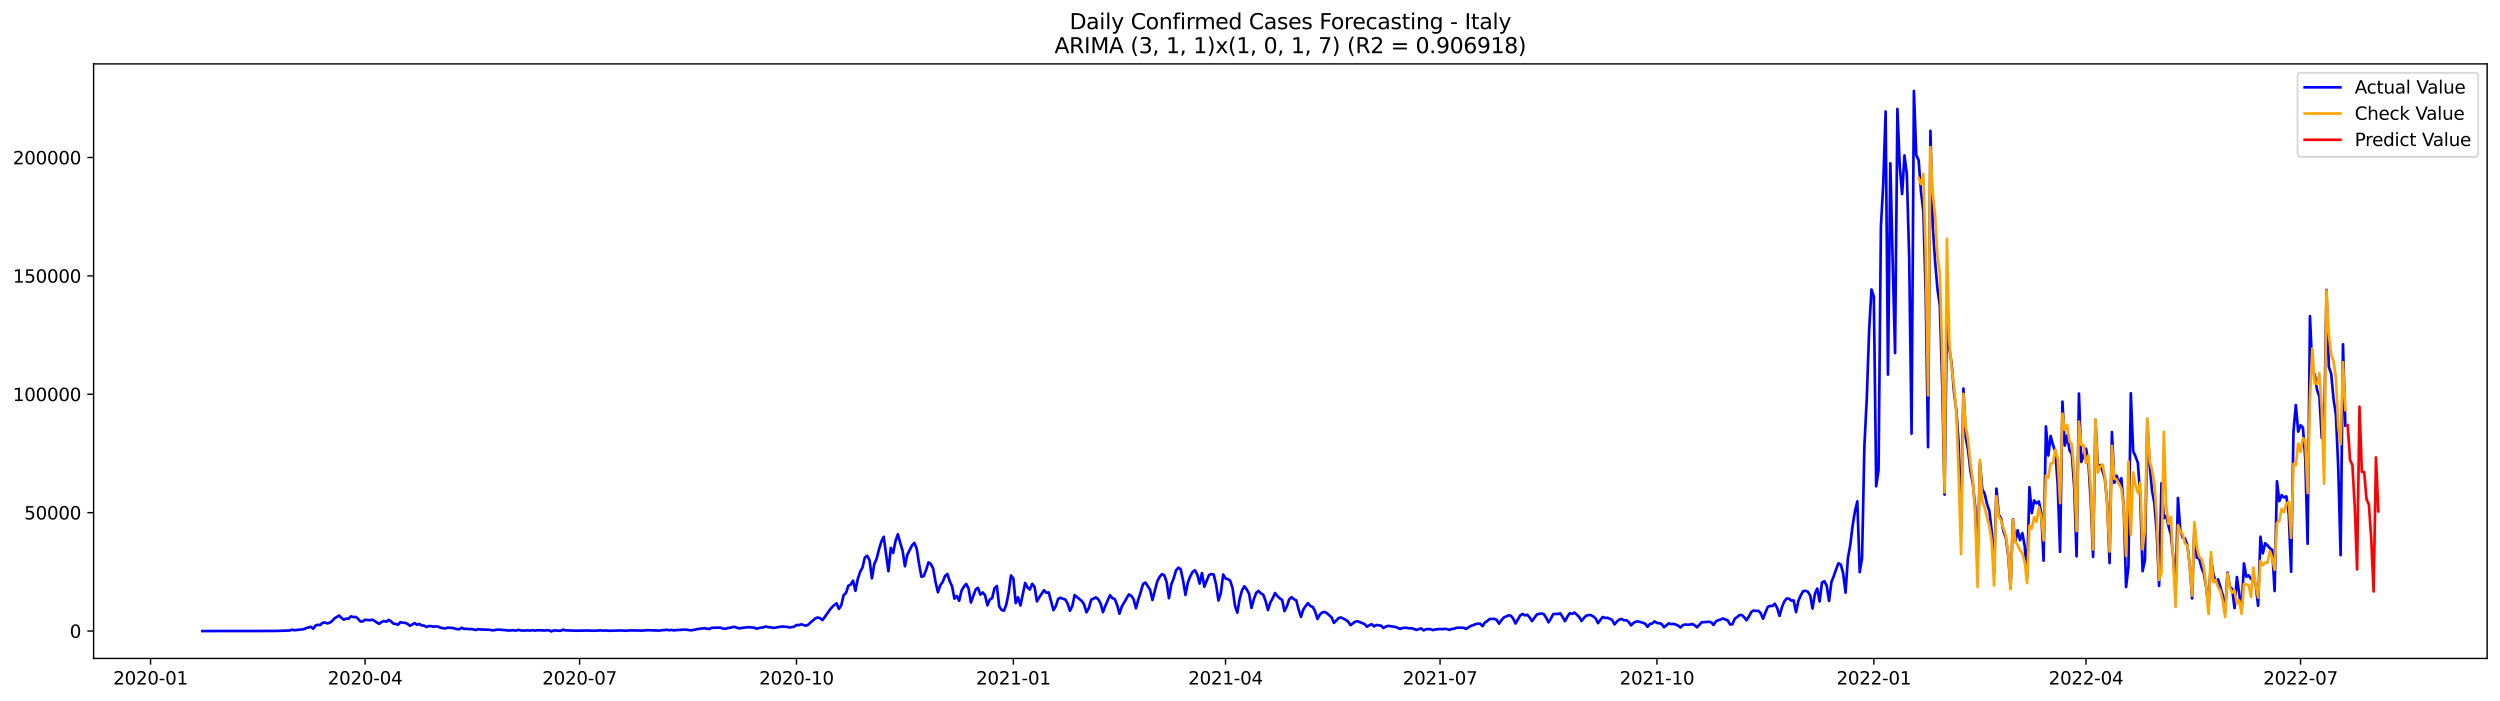 <?xml version="1.0" encoding="utf-8" standalone="no"?>
<!DOCTYPE svg PUBLIC "-//W3C//DTD SVG 1.1//EN"
  "http://www.w3.org/Graphics/SVG/1.1/DTD/svg11.dtd">
<svg xmlns:xlink="http://www.w3.org/1999/xlink" width="1398.775pt" height="392.274pt" viewBox="0 0 1398.775 392.274" xmlns="http://www.w3.org/2000/svg" version="1.1">
 <defs>
  <style type="text/css">*{stroke-linejoin: round; stroke-linecap: butt}</style>
 </defs>
 <g id="figure_1">
  <g id="patch_1">
   <path d="M 0 392.274 
L 1398.775 392.274 
L 1398.775 0 
L 0 0 
z
" style="fill: #ffffff"/>
  </g>
  <g id="axes_1">
   <g id="patch_2">
    <path d="M 52.375 368.396 
L 1391.575 368.396 
L 1391.575 35.755 
L 52.375 35.755 
z
" style="fill: #ffffff"/>
   </g>
   <g id="matplotlib.axis_1">
    <g id="xtick_1">
     <g id="line2d_1">
      <defs>
       <path id="m57128a90d9" d="M 0 0 
L 0 3.5 
" style="stroke: #000000; stroke-width: 0.8"/>
      </defs>
      <g>
       <use xlink:href="#m57128a90d9" x="84.229" y="368.396" style="stroke: #000000; stroke-width: 0.8"/>
      </g>
     </g>
     <g id="text_1">
      <!-- 2020-01 -->
      <g transform="translate(63.338 382.994)scale(0.1 -0.1)">
       <defs>
        <path id="DejaVuSans-32" d="M 1228 531 
L 3431 531 
L 3431 0 
L 469 0 
L 469 531 
Q 828 903 1448 1529 
Q 2069 2156 2228 2338 
Q 2531 2678 2651 2914 
Q 2772 3150 2772 3378 
Q 2772 3750 2511 3984 
Q 2250 4219 1831 4219 
Q 1534 4219 1204 4116 
Q 875 4013 500 3803 
L 500 4441 
Q 881 4594 1212 4672 
Q 1544 4750 1819 4750 
Q 2544 4750 2975 4387 
Q 3406 4025 3406 3419 
Q 3406 3131 3298 2873 
Q 3191 2616 2906 2266 
Q 2828 2175 2409 1742 
Q 1991 1309 1228 531 
z
" transform="scale(0.016)"/>
        <path id="DejaVuSans-30" d="M 2034 4250 
Q 1547 4250 1301 3770 
Q 1056 3291 1056 2328 
Q 1056 1369 1301 889 
Q 1547 409 2034 409 
Q 2525 409 2770 889 
Q 3016 1369 3016 2328 
Q 3016 3291 2770 3770 
Q 2525 4250 2034 4250 
z
M 2034 4750 
Q 2819 4750 3233 4129 
Q 3647 3509 3647 2328 
Q 3647 1150 3233 529 
Q 2819 -91 2034 -91 
Q 1250 -91 836 529 
Q 422 1150 422 2328 
Q 422 3509 836 4129 
Q 1250 4750 2034 4750 
z
" transform="scale(0.016)"/>
        <path id="DejaVuSans-2d" d="M 313 2009 
L 1997 2009 
L 1997 1497 
L 313 1497 
L 313 2009 
z
" transform="scale(0.016)"/>
        <path id="DejaVuSans-31" d="M 794 531 
L 1825 531 
L 1825 4091 
L 703 3866 
L 703 4441 
L 1819 4666 
L 2450 4666 
L 2450 531 
L 3481 531 
L 3481 0 
L 794 0 
L 794 531 
z
" transform="scale(0.016)"/>
       </defs>
       <use xlink:href="#DejaVuSans-32"/>
       <use xlink:href="#DejaVuSans-30" x="63.623"/>
       <use xlink:href="#DejaVuSans-32" x="127.246"/>
       <use xlink:href="#DejaVuSans-30" x="190.869"/>
       <use xlink:href="#DejaVuSans-2d" x="254.492"/>
       <use xlink:href="#DejaVuSans-30" x="290.576"/>
       <use xlink:href="#DejaVuSans-31" x="354.199"/>
      </g>
     </g>
    </g>
    <g id="xtick_2">
     <g id="line2d_2">
      <g>
       <use xlink:href="#m57128a90d9" x="204.26" y="368.396" style="stroke: #000000; stroke-width: 0.8"/>
      </g>
     </g>
     <g id="text_2">
      <!-- 2020-04 -->
      <g transform="translate(183.369 382.994)scale(0.1 -0.1)">
       <defs>
        <path id="DejaVuSans-34" d="M 2419 4116 
L 825 1625 
L 2419 1625 
L 2419 4116 
z
M 2253 4666 
L 3047 4666 
L 3047 1625 
L 3713 1625 
L 3713 1100 
L 3047 1100 
L 3047 0 
L 2419 0 
L 2419 1100 
L 313 1100 
L 313 1709 
L 2253 4666 
z
" transform="scale(0.016)"/>
       </defs>
       <use xlink:href="#DejaVuSans-32"/>
       <use xlink:href="#DejaVuSans-30" x="63.623"/>
       <use xlink:href="#DejaVuSans-32" x="127.246"/>
       <use xlink:href="#DejaVuSans-30" x="190.869"/>
       <use xlink:href="#DejaVuSans-2d" x="254.492"/>
       <use xlink:href="#DejaVuSans-30" x="290.576"/>
       <use xlink:href="#DejaVuSans-34" x="354.199"/>
      </g>
     </g>
    </g>
    <g id="xtick_3">
     <g id="line2d_3">
      <g>
       <use xlink:href="#m57128a90d9" x="324.291" y="368.396" style="stroke: #000000; stroke-width: 0.8"/>
      </g>
     </g>
     <g id="text_3">
      <!-- 2020-07 -->
      <g transform="translate(303.399 382.994)scale(0.1 -0.1)">
       <defs>
        <path id="DejaVuSans-37" d="M 525 4666 
L 3525 4666 
L 3525 4397 
L 1831 0 
L 1172 0 
L 2766 4134 
L 525 4134 
L 525 4666 
z
" transform="scale(0.016)"/>
       </defs>
       <use xlink:href="#DejaVuSans-32"/>
       <use xlink:href="#DejaVuSans-30" x="63.623"/>
       <use xlink:href="#DejaVuSans-32" x="127.246"/>
       <use xlink:href="#DejaVuSans-30" x="190.869"/>
       <use xlink:href="#DejaVuSans-2d" x="254.492"/>
       <use xlink:href="#DejaVuSans-30" x="290.576"/>
       <use xlink:href="#DejaVuSans-37" x="354.199"/>
      </g>
     </g>
    </g>
    <g id="xtick_4">
     <g id="line2d_4">
      <g>
       <use xlink:href="#m57128a90d9" x="445.641" y="368.396" style="stroke: #000000; stroke-width: 0.8"/>
      </g>
     </g>
     <g id="text_4">
      <!-- 2020-10 -->
      <g transform="translate(424.749 382.994)scale(0.1 -0.1)">
       <use xlink:href="#DejaVuSans-32"/>
       <use xlink:href="#DejaVuSans-30" x="63.623"/>
       <use xlink:href="#DejaVuSans-32" x="127.246"/>
       <use xlink:href="#DejaVuSans-30" x="190.869"/>
       <use xlink:href="#DejaVuSans-2d" x="254.492"/>
       <use xlink:href="#DejaVuSans-31" x="290.576"/>
       <use xlink:href="#DejaVuSans-30" x="354.199"/>
      </g>
     </g>
    </g>
    <g id="xtick_5">
     <g id="line2d_5">
      <g>
       <use xlink:href="#m57128a90d9" x="566.99" y="368.396" style="stroke: #000000; stroke-width: 0.8"/>
      </g>
     </g>
     <g id="text_5">
      <!-- 2021-01 -->
      <g transform="translate(546.099 382.994)scale(0.1 -0.1)">
       <use xlink:href="#DejaVuSans-32"/>
       <use xlink:href="#DejaVuSans-30" x="63.623"/>
       <use xlink:href="#DejaVuSans-32" x="127.246"/>
       <use xlink:href="#DejaVuSans-31" x="190.869"/>
       <use xlink:href="#DejaVuSans-2d" x="254.492"/>
       <use xlink:href="#DejaVuSans-30" x="290.576"/>
       <use xlink:href="#DejaVuSans-31" x="354.199"/>
      </g>
     </g>
    </g>
    <g id="xtick_6">
     <g id="line2d_6">
      <g>
       <use xlink:href="#m57128a90d9" x="685.702" y="368.396" style="stroke: #000000; stroke-width: 0.8"/>
      </g>
     </g>
     <g id="text_6">
      <!-- 2021-04 -->
      <g transform="translate(664.811 382.994)scale(0.1 -0.1)">
       <use xlink:href="#DejaVuSans-32"/>
       <use xlink:href="#DejaVuSans-30" x="63.623"/>
       <use xlink:href="#DejaVuSans-32" x="127.246"/>
       <use xlink:href="#DejaVuSans-31" x="190.869"/>
       <use xlink:href="#DejaVuSans-2d" x="254.492"/>
       <use xlink:href="#DejaVuSans-30" x="290.576"/>
       <use xlink:href="#DejaVuSans-34" x="354.199"/>
      </g>
     </g>
    </g>
    <g id="xtick_7">
     <g id="line2d_7">
      <g>
       <use xlink:href="#m57128a90d9" x="805.733" y="368.396" style="stroke: #000000; stroke-width: 0.8"/>
      </g>
     </g>
     <g id="text_7">
      <!-- 2021-07 -->
      <g transform="translate(784.841 382.994)scale(0.1 -0.1)">
       <use xlink:href="#DejaVuSans-32"/>
       <use xlink:href="#DejaVuSans-30" x="63.623"/>
       <use xlink:href="#DejaVuSans-32" x="127.246"/>
       <use xlink:href="#DejaVuSans-31" x="190.869"/>
       <use xlink:href="#DejaVuSans-2d" x="254.492"/>
       <use xlink:href="#DejaVuSans-30" x="290.576"/>
       <use xlink:href="#DejaVuSans-37" x="354.199"/>
      </g>
     </g>
    </g>
    <g id="xtick_8">
     <g id="line2d_8">
      <g>
       <use xlink:href="#m57128a90d9" x="927.082" y="368.396" style="stroke: #000000; stroke-width: 0.8"/>
      </g>
     </g>
     <g id="text_8">
      <!-- 2021-10 -->
      <g transform="translate(906.191 382.994)scale(0.1 -0.1)">
       <use xlink:href="#DejaVuSans-32"/>
       <use xlink:href="#DejaVuSans-30" x="63.623"/>
       <use xlink:href="#DejaVuSans-32" x="127.246"/>
       <use xlink:href="#DejaVuSans-31" x="190.869"/>
       <use xlink:href="#DejaVuSans-2d" x="254.492"/>
       <use xlink:href="#DejaVuSans-31" x="290.576"/>
       <use xlink:href="#DejaVuSans-30" x="354.199"/>
      </g>
     </g>
    </g>
    <g id="xtick_9">
     <g id="line2d_9">
      <g>
       <use xlink:href="#m57128a90d9" x="1048.432" y="368.396" style="stroke: #000000; stroke-width: 0.8"/>
      </g>
     </g>
     <g id="text_9">
      <!-- 2022-01 -->
      <g transform="translate(1027.541 382.994)scale(0.1 -0.1)">
       <use xlink:href="#DejaVuSans-32"/>
       <use xlink:href="#DejaVuSans-30" x="63.623"/>
       <use xlink:href="#DejaVuSans-32" x="127.246"/>
       <use xlink:href="#DejaVuSans-32" x="190.869"/>
       <use xlink:href="#DejaVuSans-2d" x="254.492"/>
       <use xlink:href="#DejaVuSans-30" x="290.576"/>
       <use xlink:href="#DejaVuSans-31" x="354.199"/>
      </g>
     </g>
    </g>
    <g id="xtick_10">
     <g id="line2d_10">
      <g>
       <use xlink:href="#m57128a90d9" x="1167.144" y="368.396" style="stroke: #000000; stroke-width: 0.8"/>
      </g>
     </g>
     <g id="text_10">
      <!-- 2022-04 -->
      <g transform="translate(1146.253 382.994)scale(0.1 -0.1)">
       <use xlink:href="#DejaVuSans-32"/>
       <use xlink:href="#DejaVuSans-30" x="63.623"/>
       <use xlink:href="#DejaVuSans-32" x="127.246"/>
       <use xlink:href="#DejaVuSans-32" x="190.869"/>
       <use xlink:href="#DejaVuSans-2d" x="254.492"/>
       <use xlink:href="#DejaVuSans-30" x="290.576"/>
       <use xlink:href="#DejaVuSans-34" x="354.199"/>
      </g>
     </g>
    </g>
    <g id="xtick_11">
     <g id="line2d_11">
      <g>
       <use xlink:href="#m57128a90d9" x="1287.175" y="368.396" style="stroke: #000000; stroke-width: 0.8"/>
      </g>
     </g>
     <g id="text_11">
      <!-- 2022-07 -->
      <g transform="translate(1266.283 382.994)scale(0.1 -0.1)">
       <use xlink:href="#DejaVuSans-32"/>
       <use xlink:href="#DejaVuSans-30" x="63.623"/>
       <use xlink:href="#DejaVuSans-32" x="127.246"/>
       <use xlink:href="#DejaVuSans-32" x="190.869"/>
       <use xlink:href="#DejaVuSans-2d" x="254.492"/>
       <use xlink:href="#DejaVuSans-30" x="290.576"/>
       <use xlink:href="#DejaVuSans-37" x="354.199"/>
      </g>
     </g>
    </g>
   </g>
   <g id="matplotlib.axis_2">
    <g id="ytick_1">
     <g id="line2d_12">
      <defs>
       <path id="mb356ad84b3" d="M 0 0 
L -3.5 0 
" style="stroke: #000000; stroke-width: 0.8"/>
      </defs>
      <g>
       <use xlink:href="#mb356ad84b3" x="52.375" y="353.079" style="stroke: #000000; stroke-width: 0.8"/>
      </g>
     </g>
     <g id="text_12">
      <!-- 0 -->
      <g transform="translate(39.013 356.879)scale(0.1 -0.1)">
       <use xlink:href="#DejaVuSans-30"/>
      </g>
     </g>
    </g>
    <g id="ytick_2">
     <g id="line2d_13">
      <g>
       <use xlink:href="#mb356ad84b3" x="52.375" y="286.842" style="stroke: #000000; stroke-width: 0.8"/>
      </g>
     </g>
     <g id="text_13">
      <!-- 50000 -->
      <g transform="translate(13.562 290.642)scale(0.1 -0.1)">
       <defs>
        <path id="DejaVuSans-35" d="M 691 4666 
L 3169 4666 
L 3169 4134 
L 1269 4134 
L 1269 2991 
Q 1406 3038 1543 3061 
Q 1681 3084 1819 3084 
Q 2600 3084 3056 2656 
Q 3513 2228 3513 1497 
Q 3513 744 3044 326 
Q 2575 -91 1722 -91 
Q 1428 -91 1123 -41 
Q 819 9 494 109 
L 494 744 
Q 775 591 1075 516 
Q 1375 441 1709 441 
Q 2250 441 2565 725 
Q 2881 1009 2881 1497 
Q 2881 1984 2565 2268 
Q 2250 2553 1709 2553 
Q 1456 2553 1204 2497 
Q 953 2441 691 2322 
L 691 4666 
z
" transform="scale(0.016)"/>
       </defs>
       <use xlink:href="#DejaVuSans-35"/>
       <use xlink:href="#DejaVuSans-30" x="63.623"/>
       <use xlink:href="#DejaVuSans-30" x="127.246"/>
       <use xlink:href="#DejaVuSans-30" x="190.869"/>
       <use xlink:href="#DejaVuSans-30" x="254.492"/>
      </g>
     </g>
    </g>
    <g id="ytick_3">
     <g id="line2d_14">
      <g>
       <use xlink:href="#mb356ad84b3" x="52.375" y="220.605" style="stroke: #000000; stroke-width: 0.8"/>
      </g>
     </g>
     <g id="text_14">
      <!-- 100000 -->
      <g transform="translate(7.2 224.405)scale(0.1 -0.1)">
       <use xlink:href="#DejaVuSans-31"/>
       <use xlink:href="#DejaVuSans-30" x="63.623"/>
       <use xlink:href="#DejaVuSans-30" x="127.246"/>
       <use xlink:href="#DejaVuSans-30" x="190.869"/>
       <use xlink:href="#DejaVuSans-30" x="254.492"/>
       <use xlink:href="#DejaVuSans-30" x="318.115"/>
      </g>
     </g>
    </g>
    <g id="ytick_4">
     <g id="line2d_15">
      <g>
       <use xlink:href="#mb356ad84b3" x="52.375" y="154.368" style="stroke: #000000; stroke-width: 0.8"/>
      </g>
     </g>
     <g id="text_15">
      <!-- 150000 -->
      <g transform="translate(7.2 158.167)scale(0.1 -0.1)">
       <use xlink:href="#DejaVuSans-31"/>
       <use xlink:href="#DejaVuSans-35" x="63.623"/>
       <use xlink:href="#DejaVuSans-30" x="127.246"/>
       <use xlink:href="#DejaVuSans-30" x="190.869"/>
       <use xlink:href="#DejaVuSans-30" x="254.492"/>
       <use xlink:href="#DejaVuSans-30" x="318.115"/>
      </g>
     </g>
    </g>
    <g id="ytick_5">
     <g id="line2d_16">
      <g>
       <use xlink:href="#mb356ad84b3" x="52.375" y="88.131" style="stroke: #000000; stroke-width: 0.8"/>
      </g>
     </g>
     <g id="text_16">
      <!-- 200000 -->
      <g transform="translate(7.2 91.93)scale(0.1 -0.1)">
       <use xlink:href="#DejaVuSans-32"/>
       <use xlink:href="#DejaVuSans-30" x="63.623"/>
       <use xlink:href="#DejaVuSans-30" x="127.246"/>
       <use xlink:href="#DejaVuSans-30" x="190.869"/>
       <use xlink:href="#DejaVuSans-30" x="254.492"/>
       <use xlink:href="#DejaVuSans-30" x="318.115"/>
      </g>
     </g>
    </g>
   </g>
   <g id="line2d_17">
    <path d="M 113.248 353.079 
L 152.818 353.024 
L 155.456 352.981 
L 162.051 352.762 
L 163.37 352.33 
L 164.689 352.626 
L 169.966 352.049 
L 171.285 351.427 
L 173.923 350.699 
L 175.242 351.785 
L 176.561 350.015 
L 177.88 349.568 
L 179.199 349.705 
L 180.518 348.447 
L 181.837 348.324 
L 183.156 348.797 
L 184.475 348.408 
L 185.794 347.506 
L 187.113 346.029 
L 189.751 344.393 
L 191.07 345.714 
L 192.389 346.735 
L 193.708 346.126 
L 195.027 346.178 
L 196.346 344.862 
L 197.665 345.252 
L 198.984 345.165 
L 200.303 346.168 
L 201.622 347.714 
L 202.941 347.71 
L 204.26 346.745 
L 206.898 347.005 
L 208.217 346.714 
L 209.536 347.362 
L 210.855 348.312 
L 212.174 349.054 
L 213.493 347.998 
L 214.812 347.51 
L 216.131 347.845 
L 217.45 346.861 
L 218.769 347.659 
L 220.088 348.903 
L 221.407 349.142 
L 222.726 349.546 
L 224.045 348.064 
L 225.364 348.452 
L 226.683 348.455 
L 228.002 349.043 
L 229.321 350.091 
L 230.64 349.464 
L 231.959 348.615 
L 233.278 349.574 
L 234.597 349.077 
L 235.916 349.957 
L 237.236 350.001 
L 238.555 350.776 
L 239.874 350.309 
L 241.193 350.316 
L 242.512 350.6 
L 243.831 350.476 
L 245.15 350.562 
L 246.469 351.239 
L 249.107 351.655 
L 250.426 351.167 
L 253.064 351.322 
L 255.702 352.017 
L 257.021 352.094 
L 258.34 351.222 
L 259.659 351.903 
L 260.978 351.765 
L 262.297 352.034 
L 263.616 351.92 
L 266.254 352.482 
L 267.573 352.002 
L 268.892 352.198 
L 274.168 352.376 
L 275.487 352.682 
L 276.806 352.554 
L 278.125 352.306 
L 279.444 352.294 
L 283.401 352.638 
L 284.72 352.814 
L 286.039 352.658 
L 287.358 352.654 
L 288.677 352.845 
L 289.996 352.393 
L 291.315 352.722 
L 292.634 352.818 
L 295.272 352.705 
L 296.591 352.812 
L 297.91 352.577 
L 299.229 352.864 
L 300.548 352.621 
L 303.186 352.681 
L 304.505 352.801 
L 305.825 352.645 
L 307.144 352.641 
L 308.463 353.276 
L 309.782 352.73 
L 313.739 352.93 
L 315.058 352.315 
L 316.377 352.687 
L 322.972 352.891 
L 328.248 352.768 
L 332.205 352.898 
L 336.162 352.714 
L 337.481 352.83 
L 338.8 352.769 
L 341.438 352.928 
L 346.714 352.75 
L 350.671 352.91 
L 351.99 352.709 
L 354.628 352.746 
L 357.266 352.743 
L 358.585 352.857 
L 361.223 352.698 
L 362.542 352.573 
L 365.18 352.689 
L 369.137 352.828 
L 370.456 352.571 
L 371.775 352.548 
L 373.094 352.348 
L 374.413 352.62 
L 375.733 352.466 
L 377.052 352.736 
L 378.371 352.534 
L 383.647 352.246 
L 386.285 352.656 
L 387.604 352.548 
L 390.242 351.967 
L 394.199 351.478 
L 395.518 351.817 
L 396.837 351.919 
L 398.156 351.27 
L 402.113 351.167 
L 403.432 351.271 
L 404.751 351.76 
L 406.07 351.788 
L 407.389 351.323 
L 408.708 351.229 
L 410.027 350.785 
L 411.346 350.835 
L 412.665 351.363 
L 413.984 351.556 
L 415.303 351.266 
L 416.622 351.185 
L 417.941 350.964 
L 419.26 350.939 
L 421.898 351.151 
L 423.217 351.744 
L 425.855 351.156 
L 427.174 350.982 
L 428.493 350.553 
L 429.812 350.911 
L 431.131 350.977 
L 432.45 351.291 
L 433.769 351.237 
L 435.088 350.907 
L 437.726 350.547 
L 440.364 350.74 
L 441.683 351.1 
L 444.321 350.629 
L 445.641 349.704 
L 446.96 349.769 
L 448.279 349.313 
L 450.917 350.089 
L 452.236 349.533 
L 453.555 348.208 
L 454.874 347.174 
L 456.193 345.963 
L 457.512 345.497 
L 458.831 345.852 
L 460.15 346.96 
L 461.469 345.266 
L 464.107 341.418 
L 465.426 339.82 
L 466.745 338.607 
L 468.064 337.573 
L 469.383 340.71 
L 470.702 338.678 
L 472.021 332.945 
L 473.34 331.78 
L 474.659 327.72 
L 475.978 327.062 
L 477.297 324.898 
L 478.616 330.55 
L 479.935 323.95 
L 481.254 319.977 
L 482.573 317.538 
L 483.892 311.908 
L 485.211 311.011 
L 486.53 313.463 
L 487.849 323.6 
L 489.168 315.667 
L 490.487 312.611 
L 491.806 307.373 
L 493.125 303.002 
L 494.444 300.343 
L 497.082 319.605 
L 498.401 306.594 
L 499.72 309.415 
L 501.039 302.77 
L 502.358 298.895 
L 503.677 303.734 
L 504.996 308.069 
L 506.315 316.845 
L 507.634 310.435 
L 510.272 305.156 
L 511.591 303.747 
L 512.91 307.026 
L 514.23 315.54 
L 515.549 322.707 
L 516.868 322.31 
L 518.187 318.832 
L 519.506 314.661 
L 520.825 315.534 
L 522.144 318.219 
L 523.463 325.729 
L 524.782 331.385 
L 526.101 327.45 
L 527.42 325.645 
L 528.739 322.32 
L 530.058 321.14 
L 531.377 325.191 
L 532.696 328.059 
L 534.015 334.958 
L 535.334 333.424 
L 536.653 336.182 
L 537.972 330.561 
L 539.291 328.272 
L 540.61 326.714 
L 541.929 329.318 
L 543.248 337.149 
L 545.886 329.806 
L 547.205 328.925 
L 548.524 332.677 
L 549.843 331.48 
L 551.162 333.073 
L 552.481 338.681 
L 553.8 335.439 
L 555.119 334.655 
L 556.438 329.182 
L 557.757 327.86 
L 559.076 339.296 
L 560.395 341.24 
L 561.714 341.712 
L 563.033 338.229 
L 564.352 331.616 
L 565.671 321.978 
L 566.99 323.657 
L 568.309 337.414 
L 569.628 334.209 
L 570.947 338.775 
L 573.585 326.153 
L 574.904 328.683 
L 576.223 329.858 
L 577.542 326.616 
L 578.861 328.406 
L 580.18 336.48 
L 581.499 334.212 
L 584.138 330.237 
L 585.457 331.693 
L 586.776 331.473 
L 589.414 341.389 
L 590.733 339.175 
L 592.052 335.105 
L 593.371 334.46 
L 594.69 335.019 
L 596.009 335.419 
L 597.328 337.675 
L 598.647 341.741 
L 599.966 339.058 
L 601.285 332.955 
L 605.242 336.238 
L 606.561 338.177 
L 607.88 342.581 
L 609.199 340.294 
L 610.518 335.617 
L 613.156 334.251 
L 614.475 335.276 
L 615.794 337.659 
L 617.113 342.523 
L 618.432 339.021 
L 621.07 333.027 
L 622.389 334.675 
L 623.708 335.165 
L 625.027 338.428 
L 626.346 343.351 
L 627.665 339.345 
L 631.622 332.586 
L 632.941 333.322 
L 634.26 335.262 
L 635.579 340.339 
L 636.898 335.462 
L 638.217 331.351 
L 639.536 326.756 
L 640.855 325.938 
L 643.493 329.976 
L 644.812 335.717 
L 647.45 325.472 
L 648.769 322.816 
L 650.088 321.272 
L 651.407 321.772 
L 652.727 325.626 
L 654.046 334.689 
L 655.365 326.949 
L 656.684 323.571 
L 658.003 319.101 
L 659.322 317.59 
L 660.641 318.595 
L 661.96 324.857 
L 663.279 332.874 
L 664.598 326.087 
L 665.917 322.557 
L 667.236 320.092 
L 668.555 319.024 
L 669.874 321.401 
L 671.193 326.525 
L 672.512 320.622 
L 673.831 328.255 
L 676.469 321.708 
L 677.788 321.185 
L 679.107 321.506 
L 680.426 327.109 
L 681.745 335.99 
L 683.064 331.811 
L 684.383 321.435 
L 685.702 323.691 
L 687.021 324.045 
L 688.34 324.933 
L 689.659 329.212 
L 690.978 338.931 
L 692.297 342.795 
L 693.616 334.949 
L 694.935 330.282 
L 696.254 328.01 
L 697.573 329.829 
L 698.892 332.232 
L 700.211 340.123 
L 701.53 335.276 
L 702.849 331.672 
L 704.168 330.608 
L 705.487 331.986 
L 706.806 332.726 
L 708.125 336.271 
L 709.444 341.338 
L 710.763 337.091 
L 712.082 334.75 
L 713.401 331.823 
L 714.72 333.529 
L 716.039 334.779 
L 717.358 335.65 
L 718.677 341.899 
L 719.996 339.305 
L 721.315 335.352 
L 722.635 334.117 
L 723.954 335.268 
L 725.273 335.905 
L 726.592 340.965 
L 727.911 345.203 
L 729.23 341.007 
L 730.549 339.065 
L 731.868 337.45 
L 733.187 339.105 
L 734.506 339.602 
L 735.825 342.099 
L 737.144 346.354 
L 738.463 343.882 
L 739.782 342.683 
L 741.101 342.373 
L 742.42 343.062 
L 745.058 345.465 
L 746.377 348.504 
L 749.015 345.793 
L 750.334 345.481 
L 752.972 346.835 
L 754.291 347.79 
L 755.61 349.782 
L 758.248 347.867 
L 759.567 347.591 
L 763.524 349.174 
L 764.843 350.671 
L 766.162 349.79 
L 767.481 349.243 
L 768.8 350.479 
L 770.119 349.693 
L 772.757 350.066 
L 774.076 351.397 
L 775.395 350.57 
L 776.714 350.168 
L 779.352 350.573 
L 780.671 350.798 
L 781.99 351.238 
L 783.309 351.878 
L 784.628 351.42 
L 785.947 351.225 
L 787.266 351.327 
L 788.585 351.56 
L 789.904 351.499 
L 792.543 352.438 
L 795.181 351.569 
L 796.5 352.727 
L 797.819 352.085 
L 799.138 351.969 
L 800.457 352.046 
L 801.776 352.567 
L 803.095 352.183 
L 805.733 351.915 
L 807.052 352.028 
L 808.371 351.849 
L 809.69 352.012 
L 811.009 352.444 
L 812.328 351.878 
L 813.647 351.741 
L 814.966 351.237 
L 818.923 351.237 
L 820.242 351.904 
L 822.88 350.227 
L 824.199 349.803 
L 825.518 349.244 
L 826.837 348.949 
L 828.156 348.938 
L 829.475 350.337 
L 830.794 348.37 
L 832.113 347.444 
L 833.432 346.382 
L 834.751 346.268 
L 836.07 346.273 
L 837.389 346.798 
L 838.708 348.953 
L 840.027 347.097 
L 841.346 345.538 
L 843.984 344.319 
L 845.303 344.457 
L 846.622 346.032 
L 847.941 348.86 
L 850.579 344.349 
L 851.898 343.51 
L 853.217 344.337 
L 854.536 343.943 
L 855.855 345.485 
L 857.174 347.516 
L 859.812 343.911 
L 861.132 343.453 
L 862.451 343.279 
L 863.77 343.566 
L 865.089 345.58 
L 866.408 348.219 
L 867.727 346.101 
L 869.046 343.596 
L 870.365 343.488 
L 871.684 343.515 
L 873.003 343.189 
L 874.322 345.234 
L 875.641 347.561 
L 876.96 345.028 
L 878.279 343.092 
L 879.598 343.521 
L 880.917 342.716 
L 883.555 345.192 
L 884.874 347.445 
L 886.193 345.804 
L 887.512 344.474 
L 888.831 344.132 
L 890.15 344.165 
L 891.469 344.924 
L 892.788 346.04 
L 894.107 348.646 
L 895.426 346.833 
L 896.745 345.236 
L 898.064 345.77 
L 899.383 345.638 
L 900.702 346.203 
L 902.021 346.901 
L 903.34 349.381 
L 904.659 347.769 
L 905.978 346.686 
L 907.297 346.303 
L 908.616 347.06 
L 909.935 347.017 
L 911.254 347.998 
L 912.573 349.893 
L 913.892 348.61 
L 915.211 347.829 
L 916.53 347.71 
L 919.168 348.418 
L 920.487 348.974 
L 921.806 350.731 
L 923.125 349.156 
L 924.444 348.824 
L 925.763 347.656 
L 927.082 348.571 
L 928.401 348.696 
L 929.72 349.149 
L 931.04 350.944 
L 933.678 348.798 
L 934.997 349.194 
L 936.316 349.083 
L 937.635 349.44 
L 938.954 350.062 
L 940.273 351.071 
L 941.592 349.786 
L 942.911 349.411 
L 944.23 349.548 
L 945.549 349.464 
L 946.868 349.129 
L 948.187 349.854 
L 949.506 350.968 
L 952.144 348.179 
L 956.101 347.906 
L 957.42 348.147 
L 958.739 349.721 
L 960.058 347.71 
L 961.377 346.992 
L 962.696 346.637 
L 964.015 346.016 
L 965.334 346.619 
L 966.653 347.085 
L 967.972 349.346 
L 969.291 349.329 
L 970.61 346.207 
L 971.929 345.261 
L 973.248 344.123 
L 974.567 344.124 
L 975.886 345.367 
L 977.205 347.056 
L 978.524 344.984 
L 979.843 342.438 
L 981.162 341.558 
L 982.481 341.79 
L 983.8 341.767 
L 985.119 343.058 
L 986.438 346.192 
L 987.757 342.727 
L 989.076 339.611 
L 990.395 338.978 
L 991.714 339.098 
L 993.033 337.792 
L 994.352 340.22 
L 995.671 344.597 
L 996.99 339.774 
L 998.309 336.586 
L 999.629 334.856 
L 1000.948 334.956 
L 1002.267 336.031 
L 1003.586 335.955 
L 1004.905 342.519 
L 1006.224 336.18 
L 1007.543 333.112 
L 1008.862 330.811 
L 1010.181 330.539 
L 1011.5 331.053 
L 1012.819 333.195 
L 1014.138 340.502 
L 1015.457 332.225 
L 1016.776 329.306 
L 1018.095 336.499 
L 1019.414 325.935 
L 1020.733 325.214 
L 1022.052 327.629 
L 1023.371 336.25 
L 1024.69 325.704 
L 1026.009 322.359 
L 1027.328 318.498 
L 1028.647 315.172 
L 1029.966 315.911 
L 1031.285 320.884 
L 1032.604 331.612 
L 1033.923 312.3 
L 1035.242 304.957 
L 1036.561 294.016 
L 1037.88 286.061 
L 1039.199 280.501 
L 1040.518 320.117 
L 1041.837 312.279 
L 1043.156 249.352 
L 1044.475 223.234 
L 1045.794 184.837 
L 1047.113 161.979 
L 1048.432 165.952 
L 1049.751 272.089 
L 1051.07 262.952 
L 1052.389 126.765 
L 1053.708 102.587 
L 1055.027 62.391 
L 1056.346 209.614 
L 1057.665 91.397 
L 1058.984 146.894 
L 1060.303 197.548 
L 1061.622 60.949 
L 1062.941 93.159 
L 1064.26 108.563 
L 1065.579 86.98 
L 1066.898 97.489 
L 1068.217 144.479 
L 1069.537 242.613 
L 1070.856 50.876 
L 1072.175 86.851 
L 1073.494 89.635 
L 1074.813 107.207 
L 1076.132 118.156 
L 1077.451 164.321 
L 1078.77 250.192 
L 1080.089 73.192 
L 1081.408 126.628 
L 1082.727 146.367 
L 1084.046 161.857 
L 1085.365 171.024 
L 1086.684 215.161 
L 1088.003 276.733 
L 1089.322 176.483 
L 1090.641 195.007 
L 1091.96 203.442 
L 1093.279 219.413 
L 1094.598 229.624 
L 1095.917 248.5 
L 1097.236 297.968 
L 1098.555 217.388 
L 1099.874 244.889 
L 1101.193 252.141 
L 1102.512 263.689 
L 1103.831 270.653 
L 1105.15 283.736 
L 1106.469 314.959 
L 1107.788 258.992 
L 1109.107 273.769 
L 1110.426 276.172 
L 1111.745 281.941 
L 1113.064 285.948 
L 1114.383 297.173 
L 1115.702 320.644 
L 1117.021 273.413 
L 1118.34 287.953 
L 1119.659 290.164 
L 1120.978 297.349 
L 1122.297 300.938 
L 1123.616 310.849 
L 1124.935 328.866 
L 1126.254 290.636 
L 1127.573 302.811 
L 1128.892 296.661 
L 1130.211 302.272 
L 1131.53 298.283 
L 1132.849 305.536 
L 1134.168 323.058 
L 1135.487 272.597 
L 1136.806 287.087 
L 1138.125 280.012 
L 1139.445 281.595 
L 1140.764 280.59 
L 1142.083 286.805 
L 1143.402 313.737 
L 1144.721 238.603 
L 1146.04 254.854 
L 1147.359 243.963 
L 1148.678 248.985 
L 1149.997 252.706 
L 1151.316 271.523 
L 1152.635 308.773 
L 1153.954 224.707 
L 1155.273 249.275 
L 1156.592 243.592 
L 1157.911 251.873 
L 1159.23 254.233 
L 1160.549 272.784 
L 1161.868 311.271 
L 1163.187 220.213 
L 1164.506 258.478 
L 1165.825 254.566 
L 1167.144 251.021 
L 1168.463 258.477 
L 1169.782 280.207 
L 1171.101 311.577 
L 1172.42 235.291 
L 1173.739 260.5 
L 1175.058 260.185 
L 1176.377 263.473 
L 1177.696 267.738 
L 1179.015 281.649 
L 1180.334 315.053 
L 1181.653 241.727 
L 1182.972 270.169 
L 1184.291 266.154 
L 1185.61 270.561 
L 1186.929 267.59 
L 1188.248 283.858 
L 1189.567 328.455 
L 1190.886 316.88 
L 1192.205 220.022 
L 1193.524 252.406 
L 1194.843 255.388 
L 1196.162 258.986 
L 1197.481 277.771 
L 1198.8 319.587 
L 1200.119 313.358 
L 1201.438 235.931 
L 1202.757 260.303 
L 1204.076 274.396 
L 1205.395 281.521 
L 1206.714 297.982 
L 1208.034 327.819 
L 1209.353 270.404 
L 1210.672 289.965 
L 1211.991 288.545 
L 1213.31 294.309 
L 1214.629 299.053 
L 1215.948 311.714 
L 1217.267 330.001 
L 1218.586 278.63 
L 1219.905 296.536 
L 1221.224 300.775 
L 1222.543 301.376 
L 1223.862 304.946 
L 1225.181 316.35 
L 1226.5 334.83 
L 1227.819 293.597 
L 1229.138 312.109 
L 1230.457 312.381 
L 1231.776 317.553 
L 1233.095 320.96 
L 1234.414 328.851 
L 1235.733 339.804 
L 1237.052 312.391 
L 1238.371 321.094 
L 1239.69 325.436 
L 1241.009 324.174 
L 1242.328 328.41 
L 1243.647 333.028 
L 1244.966 342.686 
L 1246.285 320.376 
L 1247.604 328.145 
L 1248.923 329.608 
L 1250.242 340.24 
L 1251.561 322.863 
L 1254.199 341.665 
L 1255.518 315.262 
L 1256.837 322.71 
L 1258.156 321.903 
L 1259.475 323.919 
L 1260.794 323.328 
L 1262.113 327.499 
L 1263.432 338.947 
L 1264.751 300.296 
L 1266.07 309.616 
L 1267.389 303.974 
L 1268.708 305.164 
L 1270.027 306.752 
L 1271.346 307.7 
L 1272.665 330.685 
L 1273.984 269.271 
L 1275.303 280.387 
L 1276.622 276.997 
L 1277.942 278.351 
L 1279.261 277.737 
L 1280.58 287.737 
L 1281.899 319.936 
L 1283.218 241.588 
L 1284.537 226.626 
L 1285.856 241.491 
L 1287.175 237.959 
L 1288.494 239.227 
L 1289.813 256.483 
L 1291.132 304.216 
L 1292.451 176.869 
L 1293.77 207.335 
L 1295.089 209.496 
L 1296.408 218.137 
L 1297.727 222.061 
L 1299.046 245.03 
L 1300.365 242.118 
L 1301.684 162.24 
L 1303.003 205.25 
L 1304.322 209.17 
L 1305.641 223.34 
L 1306.96 232.019 
L 1308.279 261.678 
L 1309.598 310.62 
L 1310.917 192.649 
L 1312.236 238.091 
L 1312.236 238.091 
" clip-path="url(#p30e42bf425)" style="fill: none; stroke: #0000ff; stroke-width: 1.5; stroke-linecap: square"/>
   </g>
   <g id="line2d_18">
    <path d="M 1073.494 99.575 
L 1074.813 103.036 
L 1076.132 97.308 
L 1077.451 141.52 
L 1078.77 221.167 
L 1080.089 82.272 
L 1081.408 108.28 
L 1082.727 120.465 
L 1084.046 143.696 
L 1085.365 152.847 
L 1086.684 197.143 
L 1088.003 275.502 
L 1089.322 133.588 
L 1090.641 191.046 
L 1091.96 205.576 
L 1093.279 215.681 
L 1094.598 231.091 
L 1095.917 265.83 
L 1097.236 310.087 
L 1098.555 220.307 
L 1099.874 238.604 
L 1101.193 246.505 
L 1102.512 259.427 
L 1103.831 268.906 
L 1105.15 288.211 
L 1106.469 328.399 
L 1107.788 257.294 
L 1109.107 280.643 
L 1110.426 283.802 
L 1111.745 289.474 
L 1113.064 294.354 
L 1114.383 302.852 
L 1115.702 327.571 
L 1117.021 277.631 
L 1118.34 288.988 
L 1119.659 291.2 
L 1120.978 295.619 
L 1122.297 299.616 
L 1123.616 309.479 
L 1124.935 329.673 
L 1126.254 290.827 
L 1127.573 302.931 
L 1128.892 305.073 
L 1130.211 307.835 
L 1131.53 309.613 
L 1132.849 314.559 
L 1134.168 326.28 
L 1135.487 293.976 
L 1136.806 295.709 
L 1138.125 289.396 
L 1139.445 292.03 
L 1140.764 283.862 
L 1142.083 289.109 
L 1143.402 302.37 
L 1144.721 266.155 
L 1146.04 267.283 
L 1147.359 259.324 
L 1148.678 259.237 
L 1149.997 251.629 
L 1151.316 256.671 
L 1152.635 281.535 
L 1153.954 231.429 
L 1155.273 240.566 
L 1156.592 237.764 
L 1157.911 247.082 
L 1159.23 248.668 
L 1160.549 264.985 
L 1161.868 297.207 
L 1163.187 235.862 
L 1164.506 248.937 
L 1165.825 249.189 
L 1167.144 259.115 
L 1168.463 254.884 
L 1169.782 273.089 
L 1171.101 307.417 
L 1172.42 234.626 
L 1173.739 264.458 
L 1175.058 261.004 
L 1176.377 259.903 
L 1177.696 266.774 
L 1179.015 283.356 
L 1180.334 308.581 
L 1181.653 249.441 
L 1182.972 267.895 
L 1184.291 268.257 
L 1186.929 273.402 
L 1188.248 283.86 
L 1189.567 310.954 
L 1190.886 258.136 
L 1192.205 299.217 
L 1193.524 264.317 
L 1194.843 271.316 
L 1196.162 275.733 
L 1197.481 269.968 
L 1198.8 307.291 
L 1200.119 296.619 
L 1201.438 234.08 
L 1202.757 257.915 
L 1204.076 262.604 
L 1205.395 271.14 
L 1206.714 288.387 
L 1208.034 324.479 
L 1209.353 320.693 
L 1210.672 241.61 
L 1211.991 283.217 
L 1213.31 292.974 
L 1214.629 289.258 
L 1217.267 339.543 
L 1218.586 293.787 
L 1219.905 297.094 
L 1221.224 298.958 
L 1222.543 304.095 
L 1223.862 305.099 
L 1225.181 316.419 
L 1226.5 333.221 
L 1227.819 292.19 
L 1229.138 306.242 
L 1230.457 311.465 
L 1231.776 312.855 
L 1233.095 317.68 
L 1234.414 328.761 
L 1235.733 343.507 
L 1237.052 308.888 
L 1238.371 325.682 
L 1239.69 324.483 
L 1241.009 328.376 
L 1242.328 330.533 
L 1243.647 336.271 
L 1244.966 345.225 
L 1246.285 320.873 
L 1247.604 328.75 
L 1248.923 331.613 
L 1250.242 330.427 
L 1251.561 337.576 
L 1252.88 335.958 
L 1254.199 343.456 
L 1255.518 326.692 
L 1256.837 327.006 
L 1258.156 327.493 
L 1259.475 333.974 
L 1260.794 317.622 
L 1262.113 327.566 
L 1263.432 334.357 
L 1264.751 313.846 
L 1266.07 316.258 
L 1267.389 314.724 
L 1268.708 314.797 
L 1270.027 308.412 
L 1271.346 311.896 
L 1272.665 318.814 
L 1273.984 292.611 
L 1275.303 291.395 
L 1276.622 284.722 
L 1277.942 286.6 
L 1279.261 281.748 
L 1280.58 280.843 
L 1281.899 300.933 
L 1283.218 259.576 
L 1284.537 260.398 
L 1285.856 248.112 
L 1287.175 252.881 
L 1288.494 245.252 
L 1289.813 246.269 
L 1291.132 275.887 
L 1292.451 223.232 
L 1293.77 194.962 
L 1295.089 214.364 
L 1296.408 214.803 
L 1297.727 208.825 
L 1299.046 228.718 
L 1300.365 270.604 
L 1301.684 162.55 
L 1303.003 186.841 
L 1304.322 198.753 
L 1305.641 201.872 
L 1306.96 211.421 
L 1308.279 238.632 
L 1309.598 248.462 
L 1310.917 202.671 
L 1312.236 229.469 
L 1312.236 229.469 
" clip-path="url(#p30e42bf425)" style="fill: none; stroke: #ffa500; stroke-width: 1.5; stroke-linecap: square"/>
   </g>
   <g id="line2d_19">
    <path d="M 1313.555 237.868 
L 1314.874 257.276 
L 1316.193 260.201 
L 1317.512 283.36 
L 1318.831 318.603 
L 1320.15 227.521 
L 1321.469 263.917 
L 1322.788 264.124 
L 1324.107 279.301 
L 1325.426 282.34 
L 1326.745 301.667 
L 1328.064 330.942 
L 1329.383 255.914 
L 1330.702 286.078 
" clip-path="url(#p30e42bf425)" style="fill: none; stroke: #ff0000; stroke-width: 1.5; stroke-linecap: square"/>
   </g>
   <g id="patch_3">
    <path d="M 52.375 368.396 
L 52.375 35.755 
" style="fill: none; stroke: #000000; stroke-width: 0.8; stroke-linejoin: miter; stroke-linecap: square"/>
   </g>
   <g id="patch_4">
    <path d="M 1391.575 368.396 
L 1391.575 35.755 
" style="fill: none; stroke: #000000; stroke-width: 0.8; stroke-linejoin: miter; stroke-linecap: square"/>
   </g>
   <g id="patch_5">
    <path d="M 52.375 368.396 
L 1391.575 368.396 
" style="fill: none; stroke: #000000; stroke-width: 0.8; stroke-linejoin: miter; stroke-linecap: square"/>
   </g>
   <g id="patch_6">
    <path d="M 52.375 35.755 
L 1391.575 35.755 
" style="fill: none; stroke: #000000; stroke-width: 0.8; stroke-linejoin: miter; stroke-linecap: square"/>
   </g>
   <g id="text_17">
    <!-- Daily Confirmed Cases Forecasting - Italy -->
    <g transform="translate(598.457 16.318)scale(0.12 -0.12)">
     <defs>
      <path id="DejaVuSans-44" d="M 1259 4147 
L 1259 519 
L 2022 519 
Q 2988 519 3436 956 
Q 3884 1394 3884 2338 
Q 3884 3275 3436 3711 
Q 2988 4147 2022 4147 
L 1259 4147 
z
M 628 4666 
L 1925 4666 
Q 3281 4666 3915 4102 
Q 4550 3538 4550 2338 
Q 4550 1131 3912 565 
Q 3275 0 1925 0 
L 628 0 
L 628 4666 
z
" transform="scale(0.016)"/>
      <path id="DejaVuSans-61" d="M 2194 1759 
Q 1497 1759 1228 1600 
Q 959 1441 959 1056 
Q 959 750 1161 570 
Q 1363 391 1709 391 
Q 2188 391 2477 730 
Q 2766 1069 2766 1631 
L 2766 1759 
L 2194 1759 
z
M 3341 1997 
L 3341 0 
L 2766 0 
L 2766 531 
Q 2569 213 2275 61 
Q 1981 -91 1556 -91 
Q 1019 -91 701 211 
Q 384 513 384 1019 
Q 384 1609 779 1909 
Q 1175 2209 1959 2209 
L 2766 2209 
L 2766 2266 
Q 2766 2663 2505 2880 
Q 2244 3097 1772 3097 
Q 1472 3097 1187 3025 
Q 903 2953 641 2809 
L 641 3341 
Q 956 3463 1253 3523 
Q 1550 3584 1831 3584 
Q 2591 3584 2966 3190 
Q 3341 2797 3341 1997 
z
" transform="scale(0.016)"/>
      <path id="DejaVuSans-69" d="M 603 3500 
L 1178 3500 
L 1178 0 
L 603 0 
L 603 3500 
z
M 603 4863 
L 1178 4863 
L 1178 4134 
L 603 4134 
L 603 4863 
z
" transform="scale(0.016)"/>
      <path id="DejaVuSans-6c" d="M 603 4863 
L 1178 4863 
L 1178 0 
L 603 0 
L 603 4863 
z
" transform="scale(0.016)"/>
      <path id="DejaVuSans-79" d="M 2059 -325 
Q 1816 -950 1584 -1140 
Q 1353 -1331 966 -1331 
L 506 -1331 
L 506 -850 
L 844 -850 
Q 1081 -850 1212 -737 
Q 1344 -625 1503 -206 
L 1606 56 
L 191 3500 
L 800 3500 
L 1894 763 
L 2988 3500 
L 3597 3500 
L 2059 -325 
z
" transform="scale(0.016)"/>
      <path id="DejaVuSans-20" transform="scale(0.016)"/>
      <path id="DejaVuSans-43" d="M 4122 4306 
L 4122 3641 
Q 3803 3938 3442 4084 
Q 3081 4231 2675 4231 
Q 1875 4231 1450 3742 
Q 1025 3253 1025 2328 
Q 1025 1406 1450 917 
Q 1875 428 2675 428 
Q 3081 428 3442 575 
Q 3803 722 4122 1019 
L 4122 359 
Q 3791 134 3420 21 
Q 3050 -91 2638 -91 
Q 1578 -91 968 557 
Q 359 1206 359 2328 
Q 359 3453 968 4101 
Q 1578 4750 2638 4750 
Q 3056 4750 3426 4639 
Q 3797 4528 4122 4306 
z
" transform="scale(0.016)"/>
      <path id="DejaVuSans-6f" d="M 1959 3097 
Q 1497 3097 1228 2736 
Q 959 2375 959 1747 
Q 959 1119 1226 758 
Q 1494 397 1959 397 
Q 2419 397 2687 759 
Q 2956 1122 2956 1747 
Q 2956 2369 2687 2733 
Q 2419 3097 1959 3097 
z
M 1959 3584 
Q 2709 3584 3137 3096 
Q 3566 2609 3566 1747 
Q 3566 888 3137 398 
Q 2709 -91 1959 -91 
Q 1206 -91 779 398 
Q 353 888 353 1747 
Q 353 2609 779 3096 
Q 1206 3584 1959 3584 
z
" transform="scale(0.016)"/>
      <path id="DejaVuSans-6e" d="M 3513 2113 
L 3513 0 
L 2938 0 
L 2938 2094 
Q 2938 2591 2744 2837 
Q 2550 3084 2163 3084 
Q 1697 3084 1428 2787 
Q 1159 2491 1159 1978 
L 1159 0 
L 581 0 
L 581 3500 
L 1159 3500 
L 1159 2956 
Q 1366 3272 1645 3428 
Q 1925 3584 2291 3584 
Q 2894 3584 3203 3211 
Q 3513 2838 3513 2113 
z
" transform="scale(0.016)"/>
      <path id="DejaVuSans-66" d="M 2375 4863 
L 2375 4384 
L 1825 4384 
Q 1516 4384 1395 4259 
Q 1275 4134 1275 3809 
L 1275 3500 
L 2222 3500 
L 2222 3053 
L 1275 3053 
L 1275 0 
L 697 0 
L 697 3053 
L 147 3053 
L 147 3500 
L 697 3500 
L 697 3744 
Q 697 4328 969 4595 
Q 1241 4863 1831 4863 
L 2375 4863 
z
" transform="scale(0.016)"/>
      <path id="DejaVuSans-72" d="M 2631 2963 
Q 2534 3019 2420 3045 
Q 2306 3072 2169 3072 
Q 1681 3072 1420 2755 
Q 1159 2438 1159 1844 
L 1159 0 
L 581 0 
L 581 3500 
L 1159 3500 
L 1159 2956 
Q 1341 3275 1631 3429 
Q 1922 3584 2338 3584 
Q 2397 3584 2469 3576 
Q 2541 3569 2628 3553 
L 2631 2963 
z
" transform="scale(0.016)"/>
      <path id="DejaVuSans-6d" d="M 3328 2828 
Q 3544 3216 3844 3400 
Q 4144 3584 4550 3584 
Q 5097 3584 5394 3201 
Q 5691 2819 5691 2113 
L 5691 0 
L 5113 0 
L 5113 2094 
Q 5113 2597 4934 2840 
Q 4756 3084 4391 3084 
Q 3944 3084 3684 2787 
Q 3425 2491 3425 1978 
L 3425 0 
L 2847 0 
L 2847 2094 
Q 2847 2600 2669 2842 
Q 2491 3084 2119 3084 
Q 1678 3084 1418 2786 
Q 1159 2488 1159 1978 
L 1159 0 
L 581 0 
L 581 3500 
L 1159 3500 
L 1159 2956 
Q 1356 3278 1631 3431 
Q 1906 3584 2284 3584 
Q 2666 3584 2933 3390 
Q 3200 3197 3328 2828 
z
" transform="scale(0.016)"/>
      <path id="DejaVuSans-65" d="M 3597 1894 
L 3597 1613 
L 953 1613 
Q 991 1019 1311 708 
Q 1631 397 2203 397 
Q 2534 397 2845 478 
Q 3156 559 3463 722 
L 3463 178 
Q 3153 47 2828 -22 
Q 2503 -91 2169 -91 
Q 1331 -91 842 396 
Q 353 884 353 1716 
Q 353 2575 817 3079 
Q 1281 3584 2069 3584 
Q 2775 3584 3186 3129 
Q 3597 2675 3597 1894 
z
M 3022 2063 
Q 3016 2534 2758 2815 
Q 2500 3097 2075 3097 
Q 1594 3097 1305 2825 
Q 1016 2553 972 2059 
L 3022 2063 
z
" transform="scale(0.016)"/>
      <path id="DejaVuSans-64" d="M 2906 2969 
L 2906 4863 
L 3481 4863 
L 3481 0 
L 2906 0 
L 2906 525 
Q 2725 213 2448 61 
Q 2172 -91 1784 -91 
Q 1150 -91 751 415 
Q 353 922 353 1747 
Q 353 2572 751 3078 
Q 1150 3584 1784 3584 
Q 2172 3584 2448 3432 
Q 2725 3281 2906 2969 
z
M 947 1747 
Q 947 1113 1208 752 
Q 1469 391 1925 391 
Q 2381 391 2643 752 
Q 2906 1113 2906 1747 
Q 2906 2381 2643 2742 
Q 2381 3103 1925 3103 
Q 1469 3103 1208 2742 
Q 947 2381 947 1747 
z
" transform="scale(0.016)"/>
      <path id="DejaVuSans-73" d="M 2834 3397 
L 2834 2853 
Q 2591 2978 2328 3040 
Q 2066 3103 1784 3103 
Q 1356 3103 1142 2972 
Q 928 2841 928 2578 
Q 928 2378 1081 2264 
Q 1234 2150 1697 2047 
L 1894 2003 
Q 2506 1872 2764 1633 
Q 3022 1394 3022 966 
Q 3022 478 2636 193 
Q 2250 -91 1575 -91 
Q 1294 -91 989 -36 
Q 684 19 347 128 
L 347 722 
Q 666 556 975 473 
Q 1284 391 1588 391 
Q 1994 391 2212 530 
Q 2431 669 2431 922 
Q 2431 1156 2273 1281 
Q 2116 1406 1581 1522 
L 1381 1569 
Q 847 1681 609 1914 
Q 372 2147 372 2553 
Q 372 3047 722 3315 
Q 1072 3584 1716 3584 
Q 2034 3584 2315 3537 
Q 2597 3491 2834 3397 
z
" transform="scale(0.016)"/>
      <path id="DejaVuSans-46" d="M 628 4666 
L 3309 4666 
L 3309 4134 
L 1259 4134 
L 1259 2759 
L 3109 2759 
L 3109 2228 
L 1259 2228 
L 1259 0 
L 628 0 
L 628 4666 
z
" transform="scale(0.016)"/>
      <path id="DejaVuSans-63" d="M 3122 3366 
L 3122 2828 
Q 2878 2963 2633 3030 
Q 2388 3097 2138 3097 
Q 1578 3097 1268 2742 
Q 959 2388 959 1747 
Q 959 1106 1268 751 
Q 1578 397 2138 397 
Q 2388 397 2633 464 
Q 2878 531 3122 666 
L 3122 134 
Q 2881 22 2623 -34 
Q 2366 -91 2075 -91 
Q 1284 -91 818 406 
Q 353 903 353 1747 
Q 353 2603 823 3093 
Q 1294 3584 2113 3584 
Q 2378 3584 2631 3529 
Q 2884 3475 3122 3366 
z
" transform="scale(0.016)"/>
      <path id="DejaVuSans-74" d="M 1172 4494 
L 1172 3500 
L 2356 3500 
L 2356 3053 
L 1172 3053 
L 1172 1153 
Q 1172 725 1289 603 
Q 1406 481 1766 481 
L 2356 481 
L 2356 0 
L 1766 0 
Q 1100 0 847 248 
Q 594 497 594 1153 
L 594 3053 
L 172 3053 
L 172 3500 
L 594 3500 
L 594 4494 
L 1172 4494 
z
" transform="scale(0.016)"/>
      <path id="DejaVuSans-67" d="M 2906 1791 
Q 2906 2416 2648 2759 
Q 2391 3103 1925 3103 
Q 1463 3103 1205 2759 
Q 947 2416 947 1791 
Q 947 1169 1205 825 
Q 1463 481 1925 481 
Q 2391 481 2648 825 
Q 2906 1169 2906 1791 
z
M 3481 434 
Q 3481 -459 3084 -895 
Q 2688 -1331 1869 -1331 
Q 1566 -1331 1297 -1286 
Q 1028 -1241 775 -1147 
L 775 -588 
Q 1028 -725 1275 -790 
Q 1522 -856 1778 -856 
Q 2344 -856 2625 -561 
Q 2906 -266 2906 331 
L 2906 616 
Q 2728 306 2450 153 
Q 2172 0 1784 0 
Q 1141 0 747 490 
Q 353 981 353 1791 
Q 353 2603 747 3093 
Q 1141 3584 1784 3584 
Q 2172 3584 2450 3431 
Q 2728 3278 2906 2969 
L 2906 3500 
L 3481 3500 
L 3481 434 
z
" transform="scale(0.016)"/>
      <path id="DejaVuSans-49" d="M 628 4666 
L 1259 4666 
L 1259 0 
L 628 0 
L 628 4666 
z
" transform="scale(0.016)"/>
     </defs>
     <use xlink:href="#DejaVuSans-44"/>
     <use xlink:href="#DejaVuSans-61" x="77.002"/>
     <use xlink:href="#DejaVuSans-69" x="138.281"/>
     <use xlink:href="#DejaVuSans-6c" x="166.064"/>
     <use xlink:href="#DejaVuSans-79" x="193.848"/>
     <use xlink:href="#DejaVuSans-20" x="253.027"/>
     <use xlink:href="#DejaVuSans-43" x="284.814"/>
     <use xlink:href="#DejaVuSans-6f" x="354.639"/>
     <use xlink:href="#DejaVuSans-6e" x="415.82"/>
     <use xlink:href="#DejaVuSans-66" x="479.199"/>
     <use xlink:href="#DejaVuSans-69" x="514.404"/>
     <use xlink:href="#DejaVuSans-72" x="542.188"/>
     <use xlink:href="#DejaVuSans-6d" x="581.551"/>
     <use xlink:href="#DejaVuSans-65" x="678.963"/>
     <use xlink:href="#DejaVuSans-64" x="740.486"/>
     <use xlink:href="#DejaVuSans-20" x="803.963"/>
     <use xlink:href="#DejaVuSans-43" x="835.75"/>
     <use xlink:href="#DejaVuSans-61" x="905.574"/>
     <use xlink:href="#DejaVuSans-73" x="966.854"/>
     <use xlink:href="#DejaVuSans-65" x="1018.953"/>
     <use xlink:href="#DejaVuSans-73" x="1080.477"/>
     <use xlink:href="#DejaVuSans-20" x="1132.576"/>
     <use xlink:href="#DejaVuSans-46" x="1164.363"/>
     <use xlink:href="#DejaVuSans-6f" x="1218.258"/>
     <use xlink:href="#DejaVuSans-72" x="1279.439"/>
     <use xlink:href="#DejaVuSans-65" x="1318.303"/>
     <use xlink:href="#DejaVuSans-63" x="1379.826"/>
     <use xlink:href="#DejaVuSans-61" x="1434.807"/>
     <use xlink:href="#DejaVuSans-73" x="1496.086"/>
     <use xlink:href="#DejaVuSans-74" x="1548.186"/>
     <use xlink:href="#DejaVuSans-69" x="1587.395"/>
     <use xlink:href="#DejaVuSans-6e" x="1615.178"/>
     <use xlink:href="#DejaVuSans-67" x="1678.557"/>
     <use xlink:href="#DejaVuSans-20" x="1742.033"/>
     <use xlink:href="#DejaVuSans-2d" x="1773.82"/>
     <use xlink:href="#DejaVuSans-20" x="1809.904"/>
     <use xlink:href="#DejaVuSans-49" x="1841.691"/>
     <use xlink:href="#DejaVuSans-74" x="1871.184"/>
     <use xlink:href="#DejaVuSans-61" x="1910.393"/>
     <use xlink:href="#DejaVuSans-6c" x="1971.672"/>
     <use xlink:href="#DejaVuSans-79" x="1999.455"/>
    </g>
    <!-- ARIMA (3, 1, 1)x(1, 0, 1, 7) (R2 = 0.906918) -->
    <g transform="translate(589.991 29.756)scale(0.12 -0.12)">
     <defs>
      <path id="DejaVuSans-41" d="M 2188 4044 
L 1331 1722 
L 3047 1722 
L 2188 4044 
z
M 1831 4666 
L 2547 4666 
L 4325 0 
L 3669 0 
L 3244 1197 
L 1141 1197 
L 716 0 
L 50 0 
L 1831 4666 
z
" transform="scale(0.016)"/>
      <path id="DejaVuSans-52" d="M 2841 2188 
Q 3044 2119 3236 1894 
Q 3428 1669 3622 1275 
L 4263 0 
L 3584 0 
L 2988 1197 
Q 2756 1666 2539 1819 
Q 2322 1972 1947 1972 
L 1259 1972 
L 1259 0 
L 628 0 
L 628 4666 
L 2053 4666 
Q 2853 4666 3247 4331 
Q 3641 3997 3641 3322 
Q 3641 2881 3436 2590 
Q 3231 2300 2841 2188 
z
M 1259 4147 
L 1259 2491 
L 2053 2491 
Q 2509 2491 2742 2702 
Q 2975 2913 2975 3322 
Q 2975 3731 2742 3939 
Q 2509 4147 2053 4147 
L 1259 4147 
z
" transform="scale(0.016)"/>
      <path id="DejaVuSans-4d" d="M 628 4666 
L 1569 4666 
L 2759 1491 
L 3956 4666 
L 4897 4666 
L 4897 0 
L 4281 0 
L 4281 4097 
L 3078 897 
L 2444 897 
L 1241 4097 
L 1241 0 
L 628 0 
L 628 4666 
z
" transform="scale(0.016)"/>
      <path id="DejaVuSans-28" d="M 1984 4856 
Q 1566 4138 1362 3434 
Q 1159 2731 1159 2009 
Q 1159 1288 1364 580 
Q 1569 -128 1984 -844 
L 1484 -844 
Q 1016 -109 783 600 
Q 550 1309 550 2009 
Q 550 2706 781 3412 
Q 1013 4119 1484 4856 
L 1984 4856 
z
" transform="scale(0.016)"/>
      <path id="DejaVuSans-33" d="M 2597 2516 
Q 3050 2419 3304 2112 
Q 3559 1806 3559 1356 
Q 3559 666 3084 287 
Q 2609 -91 1734 -91 
Q 1441 -91 1130 -33 
Q 819 25 488 141 
L 488 750 
Q 750 597 1062 519 
Q 1375 441 1716 441 
Q 2309 441 2620 675 
Q 2931 909 2931 1356 
Q 2931 1769 2642 2001 
Q 2353 2234 1838 2234 
L 1294 2234 
L 1294 2753 
L 1863 2753 
Q 2328 2753 2575 2939 
Q 2822 3125 2822 3475 
Q 2822 3834 2567 4026 
Q 2313 4219 1838 4219 
Q 1578 4219 1281 4162 
Q 984 4106 628 3988 
L 628 4550 
Q 988 4650 1302 4700 
Q 1616 4750 1894 4750 
Q 2613 4750 3031 4423 
Q 3450 4097 3450 3541 
Q 3450 3153 3228 2886 
Q 3006 2619 2597 2516 
z
" transform="scale(0.016)"/>
      <path id="DejaVuSans-2c" d="M 750 794 
L 1409 794 
L 1409 256 
L 897 -744 
L 494 -744 
L 750 256 
L 750 794 
z
" transform="scale(0.016)"/>
      <path id="DejaVuSans-29" d="M 513 4856 
L 1013 4856 
Q 1481 4119 1714 3412 
Q 1947 2706 1947 2009 
Q 1947 1309 1714 600 
Q 1481 -109 1013 -844 
L 513 -844 
Q 928 -128 1133 580 
Q 1338 1288 1338 2009 
Q 1338 2731 1133 3434 
Q 928 4138 513 4856 
z
" transform="scale(0.016)"/>
      <path id="DejaVuSans-78" d="M 3513 3500 
L 2247 1797 
L 3578 0 
L 2900 0 
L 1881 1375 
L 863 0 
L 184 0 
L 1544 1831 
L 300 3500 
L 978 3500 
L 1906 2253 
L 2834 3500 
L 3513 3500 
z
" transform="scale(0.016)"/>
      <path id="DejaVuSans-3d" d="M 678 2906 
L 4684 2906 
L 4684 2381 
L 678 2381 
L 678 2906 
z
M 678 1631 
L 4684 1631 
L 4684 1100 
L 678 1100 
L 678 1631 
z
" transform="scale(0.016)"/>
      <path id="DejaVuSans-2e" d="M 684 794 
L 1344 794 
L 1344 0 
L 684 0 
L 684 794 
z
" transform="scale(0.016)"/>
      <path id="DejaVuSans-39" d="M 703 97 
L 703 672 
Q 941 559 1184 500 
Q 1428 441 1663 441 
Q 2288 441 2617 861 
Q 2947 1281 2994 2138 
Q 2813 1869 2534 1725 
Q 2256 1581 1919 1581 
Q 1219 1581 811 2004 
Q 403 2428 403 3163 
Q 403 3881 828 4315 
Q 1253 4750 1959 4750 
Q 2769 4750 3195 4129 
Q 3622 3509 3622 2328 
Q 3622 1225 3098 567 
Q 2575 -91 1691 -91 
Q 1453 -91 1209 -44 
Q 966 3 703 97 
z
M 1959 2075 
Q 2384 2075 2632 2365 
Q 2881 2656 2881 3163 
Q 2881 3666 2632 3958 
Q 2384 4250 1959 4250 
Q 1534 4250 1286 3958 
Q 1038 3666 1038 3163 
Q 1038 2656 1286 2365 
Q 1534 2075 1959 2075 
z
" transform="scale(0.016)"/>
      <path id="DejaVuSans-36" d="M 2113 2584 
Q 1688 2584 1439 2293 
Q 1191 2003 1191 1497 
Q 1191 994 1439 701 
Q 1688 409 2113 409 
Q 2538 409 2786 701 
Q 3034 994 3034 1497 
Q 3034 2003 2786 2293 
Q 2538 2584 2113 2584 
z
M 3366 4563 
L 3366 3988 
Q 3128 4100 2886 4159 
Q 2644 4219 2406 4219 
Q 1781 4219 1451 3797 
Q 1122 3375 1075 2522 
Q 1259 2794 1537 2939 
Q 1816 3084 2150 3084 
Q 2853 3084 3261 2657 
Q 3669 2231 3669 1497 
Q 3669 778 3244 343 
Q 2819 -91 2113 -91 
Q 1303 -91 875 529 
Q 447 1150 447 2328 
Q 447 3434 972 4092 
Q 1497 4750 2381 4750 
Q 2619 4750 2861 4703 
Q 3103 4656 3366 4563 
z
" transform="scale(0.016)"/>
      <path id="DejaVuSans-38" d="M 2034 2216 
Q 1584 2216 1326 1975 
Q 1069 1734 1069 1313 
Q 1069 891 1326 650 
Q 1584 409 2034 409 
Q 2484 409 2743 651 
Q 3003 894 3003 1313 
Q 3003 1734 2745 1975 
Q 2488 2216 2034 2216 
z
M 1403 2484 
Q 997 2584 770 2862 
Q 544 3141 544 3541 
Q 544 4100 942 4425 
Q 1341 4750 2034 4750 
Q 2731 4750 3128 4425 
Q 3525 4100 3525 3541 
Q 3525 3141 3298 2862 
Q 3072 2584 2669 2484 
Q 3125 2378 3379 2068 
Q 3634 1759 3634 1313 
Q 3634 634 3220 271 
Q 2806 -91 2034 -91 
Q 1263 -91 848 271 
Q 434 634 434 1313 
Q 434 1759 690 2068 
Q 947 2378 1403 2484 
z
M 1172 3481 
Q 1172 3119 1398 2916 
Q 1625 2713 2034 2713 
Q 2441 2713 2670 2916 
Q 2900 3119 2900 3481 
Q 2900 3844 2670 4047 
Q 2441 4250 2034 4250 
Q 1625 4250 1398 4047 
Q 1172 3844 1172 3481 
z
" transform="scale(0.016)"/>
     </defs>
     <use xlink:href="#DejaVuSans-41"/>
     <use xlink:href="#DejaVuSans-52" x="68.408"/>
     <use xlink:href="#DejaVuSans-49" x="137.891"/>
     <use xlink:href="#DejaVuSans-4d" x="167.383"/>
     <use xlink:href="#DejaVuSans-41" x="253.662"/>
     <use xlink:href="#DejaVuSans-20" x="322.07"/>
     <use xlink:href="#DejaVuSans-28" x="353.857"/>
     <use xlink:href="#DejaVuSans-33" x="392.871"/>
     <use xlink:href="#DejaVuSans-2c" x="456.494"/>
     <use xlink:href="#DejaVuSans-20" x="488.281"/>
     <use xlink:href="#DejaVuSans-31" x="520.068"/>
     <use xlink:href="#DejaVuSans-2c" x="583.691"/>
     <use xlink:href="#DejaVuSans-20" x="615.479"/>
     <use xlink:href="#DejaVuSans-31" x="647.266"/>
     <use xlink:href="#DejaVuSans-29" x="710.889"/>
     <use xlink:href="#DejaVuSans-78" x="749.902"/>
     <use xlink:href="#DejaVuSans-28" x="809.082"/>
     <use xlink:href="#DejaVuSans-31" x="848.096"/>
     <use xlink:href="#DejaVuSans-2c" x="911.719"/>
     <use xlink:href="#DejaVuSans-20" x="943.506"/>
     <use xlink:href="#DejaVuSans-30" x="975.293"/>
     <use xlink:href="#DejaVuSans-2c" x="1038.916"/>
     <use xlink:href="#DejaVuSans-20" x="1070.703"/>
     <use xlink:href="#DejaVuSans-31" x="1102.49"/>
     <use xlink:href="#DejaVuSans-2c" x="1166.113"/>
     <use xlink:href="#DejaVuSans-20" x="1197.9"/>
     <use xlink:href="#DejaVuSans-37" x="1229.688"/>
     <use xlink:href="#DejaVuSans-29" x="1293.311"/>
     <use xlink:href="#DejaVuSans-20" x="1332.324"/>
     <use xlink:href="#DejaVuSans-28" x="1364.111"/>
     <use xlink:href="#DejaVuSans-52" x="1403.125"/>
     <use xlink:href="#DejaVuSans-32" x="1472.607"/>
     <use xlink:href="#DejaVuSans-20" x="1536.23"/>
     <use xlink:href="#DejaVuSans-3d" x="1568.018"/>
     <use xlink:href="#DejaVuSans-20" x="1651.807"/>
     <use xlink:href="#DejaVuSans-30" x="1683.594"/>
     <use xlink:href="#DejaVuSans-2e" x="1747.217"/>
     <use xlink:href="#DejaVuSans-39" x="1779.004"/>
     <use xlink:href="#DejaVuSans-30" x="1842.627"/>
     <use xlink:href="#DejaVuSans-36" x="1906.25"/>
     <use xlink:href="#DejaVuSans-39" x="1969.873"/>
     <use xlink:href="#DejaVuSans-31" x="2033.496"/>
     <use xlink:href="#DejaVuSans-38" x="2097.119"/>
     <use xlink:href="#DejaVuSans-29" x="2160.742"/>
    </g>
   </g>
   <g id="legend_1">
    <g id="patch_7">
     <path d="M 1287.495 87.79 
L 1384.575 87.79 
Q 1386.575 87.79 1386.575 85.79 
L 1386.575 42.755 
Q 1386.575 40.755 1384.575 40.755 
L 1287.495 40.755 
Q 1285.495 40.755 1285.495 42.755 
L 1285.495 85.79 
Q 1285.495 87.79 1287.495 87.79 
z
" style="fill: #ffffff; opacity: 0.8; stroke: #cccccc; stroke-linejoin: miter"/>
    </g>
    <g id="line2d_20">
     <path d="M 1289.495 48.854 
L 1299.495 48.854 
L 1309.495 48.854 
" style="fill: none; stroke: #0000ff; stroke-width: 1.5; stroke-linecap: square"/>
    </g>
    <g id="text_18">
     <!-- Actual Value -->
     <g transform="translate(1317.495 52.354)scale(0.1 -0.1)">
      <defs>
       <path id="DejaVuSans-75" d="M 544 1381 
L 544 3500 
L 1119 3500 
L 1119 1403 
Q 1119 906 1312 657 
Q 1506 409 1894 409 
Q 2359 409 2629 706 
Q 2900 1003 2900 1516 
L 2900 3500 
L 3475 3500 
L 3475 0 
L 2900 0 
L 2900 538 
Q 2691 219 2414 64 
Q 2138 -91 1772 -91 
Q 1169 -91 856 284 
Q 544 659 544 1381 
z
M 1991 3584 
L 1991 3584 
z
" transform="scale(0.016)"/>
       <path id="DejaVuSans-56" d="M 1831 0 
L 50 4666 
L 709 4666 
L 2188 738 
L 3669 4666 
L 4325 4666 
L 2547 0 
L 1831 0 
z
" transform="scale(0.016)"/>
      </defs>
      <use xlink:href="#DejaVuSans-41"/>
      <use xlink:href="#DejaVuSans-63" x="66.658"/>
      <use xlink:href="#DejaVuSans-74" x="121.639"/>
      <use xlink:href="#DejaVuSans-75" x="160.848"/>
      <use xlink:href="#DejaVuSans-61" x="224.227"/>
      <use xlink:href="#DejaVuSans-6c" x="285.506"/>
      <use xlink:href="#DejaVuSans-20" x="313.289"/>
      <use xlink:href="#DejaVuSans-56" x="345.076"/>
      <use xlink:href="#DejaVuSans-61" x="405.734"/>
      <use xlink:href="#DejaVuSans-6c" x="467.014"/>
      <use xlink:href="#DejaVuSans-75" x="494.797"/>
      <use xlink:href="#DejaVuSans-65" x="558.176"/>
     </g>
    </g>
    <g id="line2d_21">
     <path d="M 1289.495 63.532 
L 1299.495 63.532 
L 1309.495 63.532 
" style="fill: none; stroke: #ffa500; stroke-width: 1.5; stroke-linecap: square"/>
    </g>
    <g id="text_19">
     <!-- Check Value -->
     <g transform="translate(1317.495 67.032)scale(0.1 -0.1)">
      <defs>
       <path id="DejaVuSans-68" d="M 3513 2113 
L 3513 0 
L 2938 0 
L 2938 2094 
Q 2938 2591 2744 2837 
Q 2550 3084 2163 3084 
Q 1697 3084 1428 2787 
Q 1159 2491 1159 1978 
L 1159 0 
L 581 0 
L 581 4863 
L 1159 4863 
L 1159 2956 
Q 1366 3272 1645 3428 
Q 1925 3584 2291 3584 
Q 2894 3584 3203 3211 
Q 3513 2838 3513 2113 
z
" transform="scale(0.016)"/>
       <path id="DejaVuSans-6b" d="M 581 4863 
L 1159 4863 
L 1159 1991 
L 2875 3500 
L 3609 3500 
L 1753 1863 
L 3688 0 
L 2938 0 
L 1159 1709 
L 1159 0 
L 581 0 
L 581 4863 
z
" transform="scale(0.016)"/>
      </defs>
      <use xlink:href="#DejaVuSans-43"/>
      <use xlink:href="#DejaVuSans-68" x="69.824"/>
      <use xlink:href="#DejaVuSans-65" x="133.203"/>
      <use xlink:href="#DejaVuSans-63" x="194.727"/>
      <use xlink:href="#DejaVuSans-6b" x="249.707"/>
      <use xlink:href="#DejaVuSans-20" x="307.617"/>
      <use xlink:href="#DejaVuSans-56" x="339.404"/>
      <use xlink:href="#DejaVuSans-61" x="400.062"/>
      <use xlink:href="#DejaVuSans-6c" x="461.342"/>
      <use xlink:href="#DejaVuSans-75" x="489.125"/>
      <use xlink:href="#DejaVuSans-65" x="552.504"/>
     </g>
    </g>
    <g id="line2d_22">
     <path d="M 1289.495 78.21 
L 1299.495 78.21 
L 1309.495 78.21 
" style="fill: none; stroke: #ff0000; stroke-width: 1.5; stroke-linecap: square"/>
    </g>
    <g id="text_20">
     <!-- Predict Value -->
     <g transform="translate(1317.495 81.71)scale(0.1 -0.1)">
      <defs>
       <path id="DejaVuSans-50" d="M 1259 4147 
L 1259 2394 
L 2053 2394 
Q 2494 2394 2734 2622 
Q 2975 2850 2975 3272 
Q 2975 3691 2734 3919 
Q 2494 4147 2053 4147 
L 1259 4147 
z
M 628 4666 
L 2053 4666 
Q 2838 4666 3239 4311 
Q 3641 3956 3641 3272 
Q 3641 2581 3239 2228 
Q 2838 1875 2053 1875 
L 1259 1875 
L 1259 0 
L 628 0 
L 628 4666 
z
" transform="scale(0.016)"/>
      </defs>
      <use xlink:href="#DejaVuSans-50"/>
      <use xlink:href="#DejaVuSans-72" x="58.553"/>
      <use xlink:href="#DejaVuSans-65" x="97.416"/>
      <use xlink:href="#DejaVuSans-64" x="158.939"/>
      <use xlink:href="#DejaVuSans-69" x="222.416"/>
      <use xlink:href="#DejaVuSans-63" x="250.199"/>
      <use xlink:href="#DejaVuSans-74" x="305.18"/>
      <use xlink:href="#DejaVuSans-20" x="344.389"/>
      <use xlink:href="#DejaVuSans-56" x="376.176"/>
      <use xlink:href="#DejaVuSans-61" x="436.834"/>
      <use xlink:href="#DejaVuSans-6c" x="498.113"/>
      <use xlink:href="#DejaVuSans-75" x="525.896"/>
      <use xlink:href="#DejaVuSans-65" x="589.275"/>
     </g>
    </g>
   </g>
  </g>
 </g>
 <defs>
  <clipPath id="p30e42bf425">
   <rect x="52.375" y="35.755" width="1339.2" height="332.64"/>
  </clipPath>
 </defs>
</svg>
